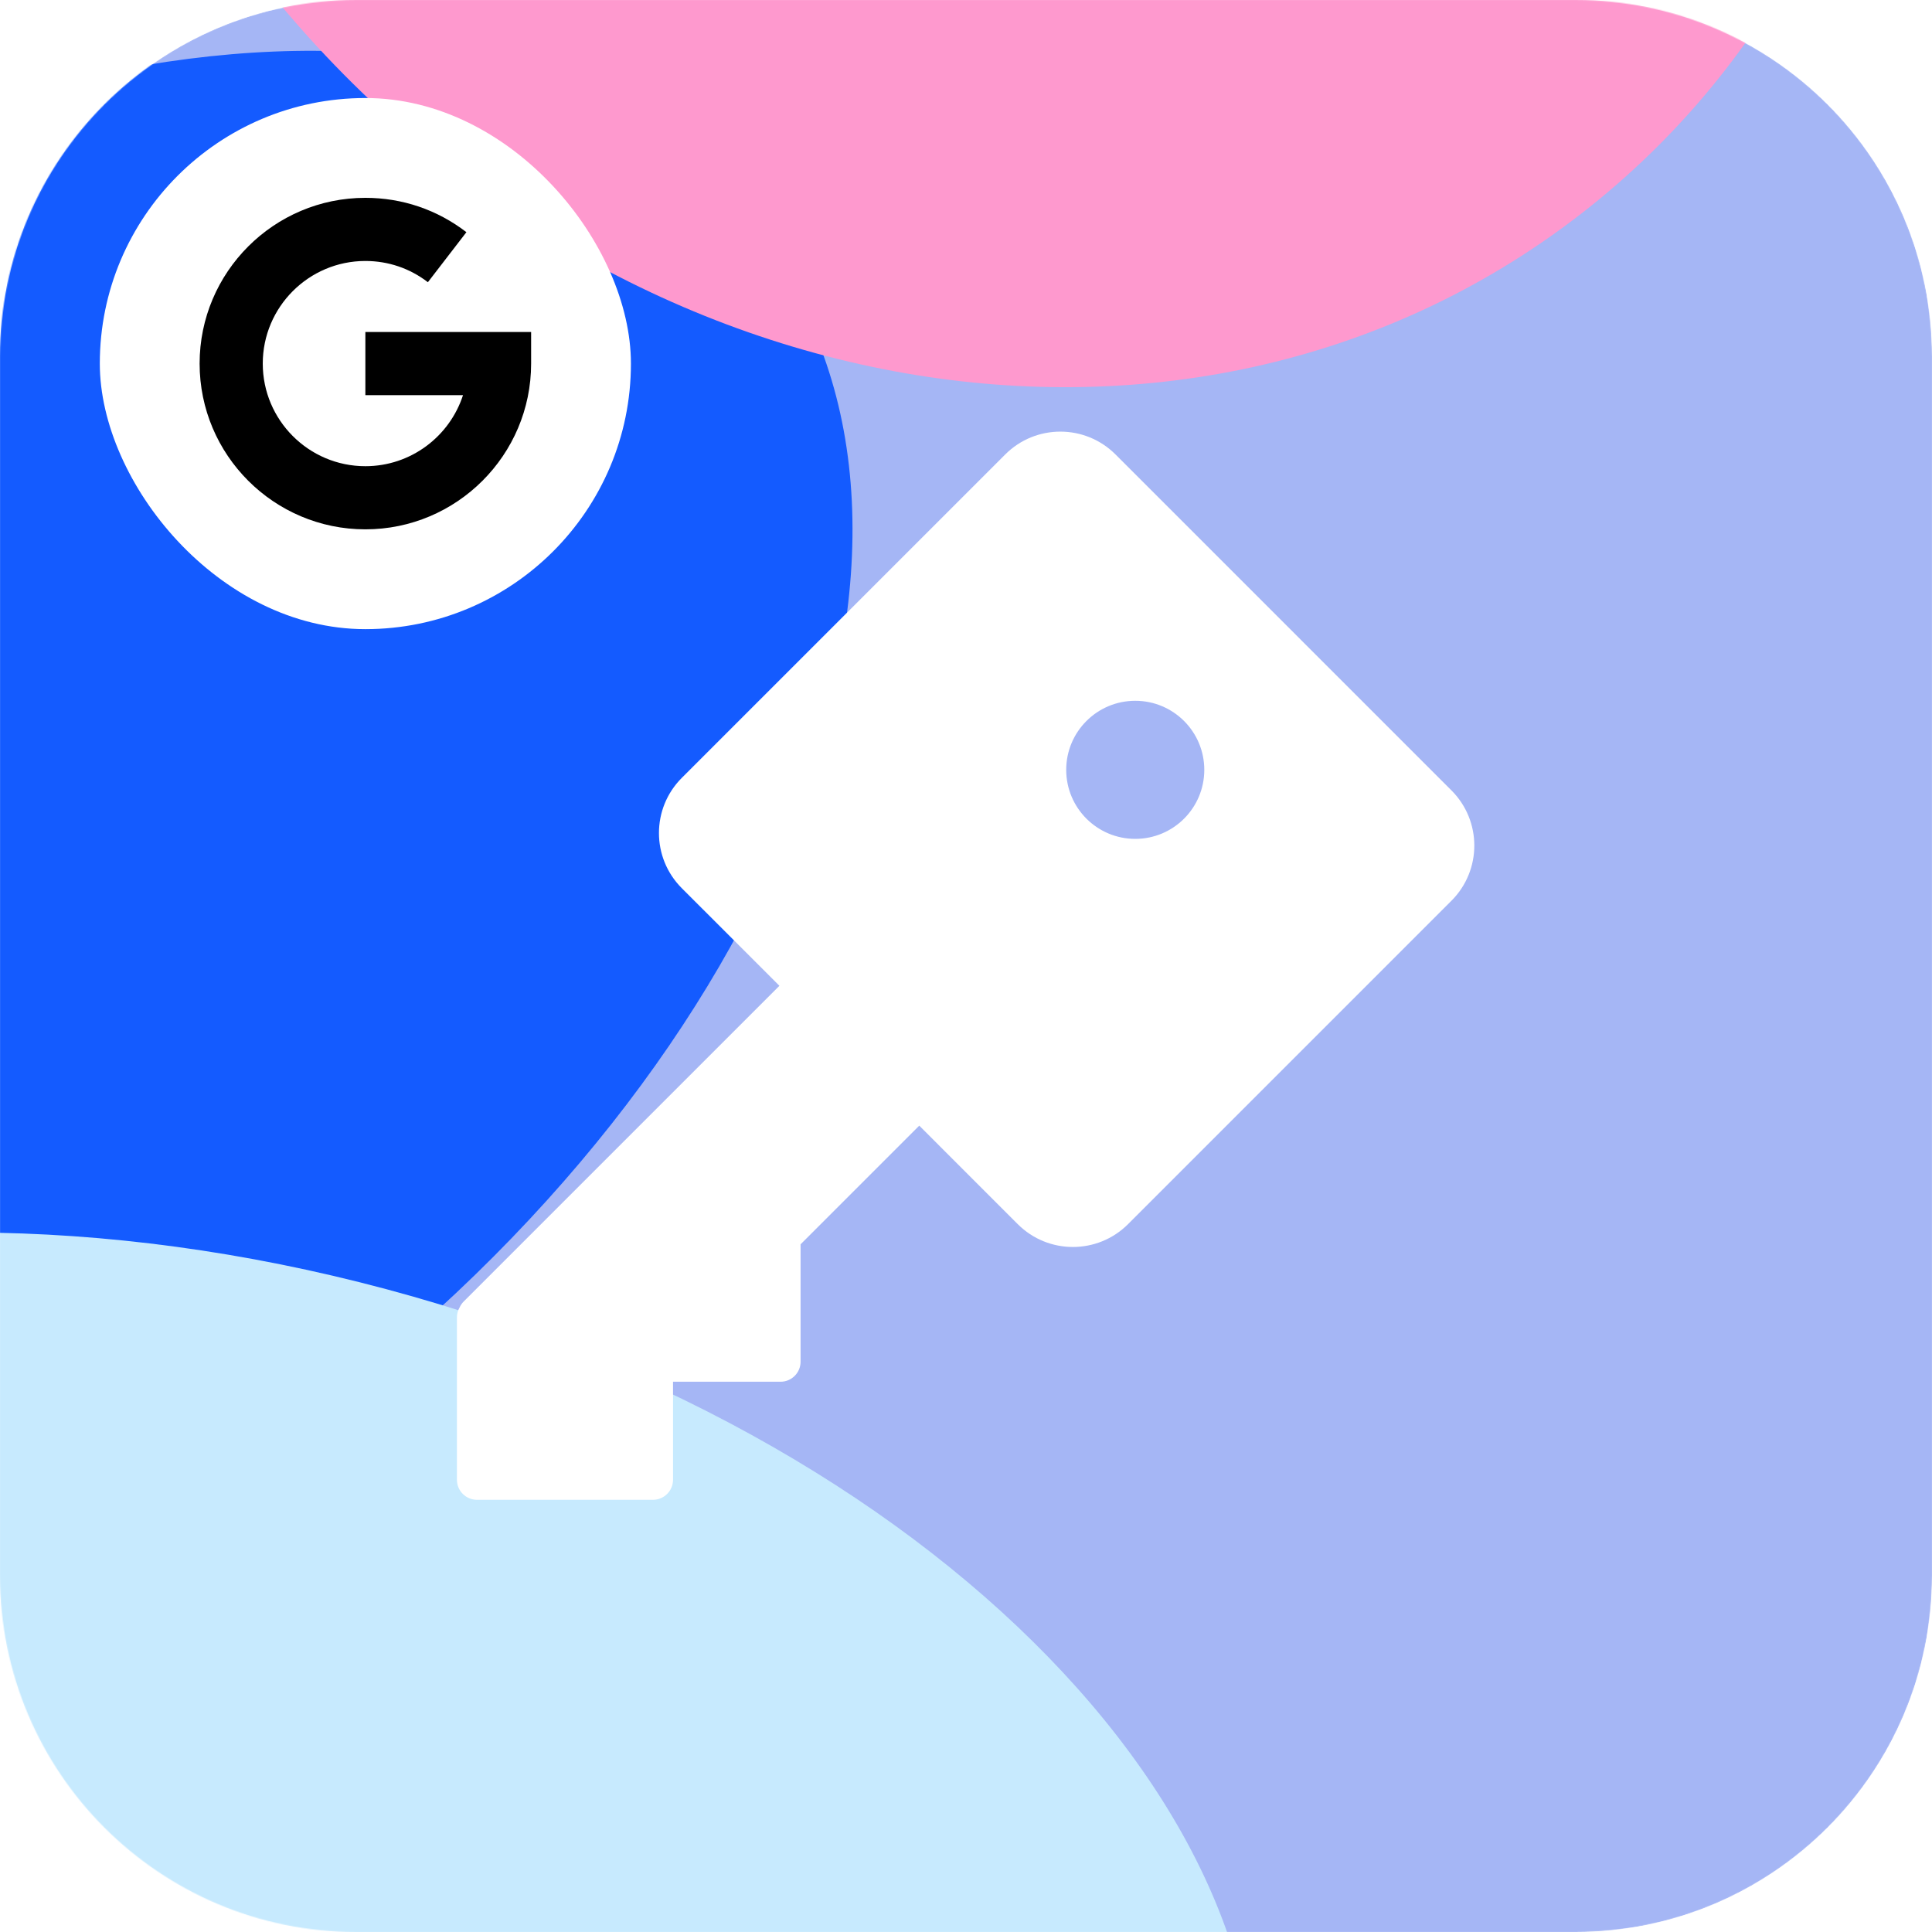 <svg width="2168" height="2168" viewBox="0 0 2168 2168" fill="none" xmlns="http://www.w3.org/2000/svg">
<g clip-path="url(#clip0_14_17)">
<mask id="mask0_14_17" style="mask-type:luminance" maskUnits="userSpaceOnUse" x="0" y="0" width="2168" height="2168">
<path d="M1768 0H400C179.086 0 0 179.086 0 400V1768C0 1988.91 179.086 2168 400 2168H1768C1988.91 2168 2168 1988.91 2168 1768V400C2168 179.086 1988.91 0 1768 0Z" fill="white"/>
</mask>
<g mask="url(#mask0_14_17)">
<path d="M1768 0H400C179.086 0 0 179.086 0 400V1768C0 1988.91 179.086 2168 400 2168H1768C1988.91 2168 2168 1988.91 2168 1768V400C2168 179.086 1988.91 0 1768 0Z" fill="#A5B6F5"/>
<g filter="url(#filter0_f_14_17)">
<path d="M856.464 273.319C608.929 -56.571 -19.365 -3.127 -546.87 392.691C-1074.37 788.508 -1301.34 1376.81 -1053.8 1706.7C-806.265 2036.59 -177.97 1983.14 349.534 1587.33C877.039 1191.51 1104 603.208 856.464 273.319Z" fill="#145BFF"/>
</g>
<g filter="url(#filter1_f_14_17)">
<path d="M1393.74 2477.15C1500.52 2078.78 1070.68 1617.43 433.666 1446.69C-203.344 1275.96 -806.301 1460.49 -913.075 1858.87C-1019.85 2257.24 -590.007 2718.59 47.003 2889.33C684.013 3060.06 1286.97 2875.53 1393.74 2477.15Z" fill="#C7EAFE"/>
</g>
<path fill-rule="evenodd" clip-rule="evenodd" d="M1128 509.986C1162.18 475.802 1217.6 475.802 1251.79 509.986L1628.76 886.963C1662.95 921.147 1662.95 976.569 1628.76 1010.75L1265.85 1373.67C1231.67 1407.85 1176.25 1407.85 1142.06 1373.67L1031.54 1263.14L898.368 1396.31V1528.05C898.368 1540.46 888.306 1550.52 875.893 1550.52H755.241V1660.53C755.241 1672.94 745.179 1683 732.767 1683H535.229C522.817 1683 512.754 1672.94 512.754 1660.53V1478.36C512.754 1474.29 513.841 1470.46 515.741 1467.16C516.829 1464.73 518.371 1462.45 520.366 1460.46L874.611 1106.21L765.085 996.688C730.901 962.504 730.901 907.082 765.085 872.899L1128 509.986ZM1351.4 863.868C1351.4 906.657 1316.72 941.345 1273.93 941.345C1231.14 941.345 1196.45 906.657 1196.45 863.868C1196.45 821.078 1231.14 786.39 1273.93 786.39C1316.72 786.39 1351.4 821.078 1351.4 863.868Z" fill="white"/>
<g filter="url(#filter2_f_14_17)">
<path d="M1894.58 -1264.32C1519.68 -1763.96 852.712 -1896.59 404.877 -1560.55C-42.958 -1224.52 -102.077 -547.067 272.831 -47.428C647.739 452.211 1314.7 584.837 1762.54 248.801C2210.37 -87.235 2269.49 -764.684 1894.58 -1264.32Z" fill="#FE99CE"/>
</g>
</g>
<rect x="112" y="110" width="596" height="596" rx="298" fill="white"/>
<g clip-path="url(#clip1_14_17)">
<path d="M224 408C224 305.44 307.44 222 410 222C451.421 222 490.627 235.326 523.379 260.539L480.156 316.686C459.905 301.098 435.645 292.857 410 292.857C346.51 292.857 294.857 344.51 294.857 408C294.857 471.49 346.51 523.143 410 523.143C461.136 523.143 504.591 489.64 519.566 443.429H410V372.571H596V408C596 510.56 512.56 594 410 594C307.44 594 224 510.56 224 408Z" fill="black"/>
</g>
</g>
<defs>
<filter id="filter0_f_14_17" x="-1953.98" y="-742.985" width="3710.63" height="3465.99" filterUnits="userSpaceOnUse" color-interpolation-filters="sRGB">
<feFlood flood-opacity="0" result="BackgroundImageFix"/>
<feBlend mode="normal" in="SourceGraphic" in2="BackgroundImageFix" result="shape"/>
<feGaussianBlur stdDeviation="400" result="effect1_foregroundBlur_14_17"/>
</filter>
<filter id="filter1_f_14_17" x="-1729.35" y="583.037" width="3939.37" height="3169.95" filterUnits="userSpaceOnUse" color-interpolation-filters="sRGB">
<feFlood flood-opacity="0" result="BackgroundImageFix"/>
<feBlend mode="normal" in="SourceGraphic" in2="BackgroundImageFix" result="shape"/>
<feGaussianBlur stdDeviation="400" result="effect1_foregroundBlur_14_17"/>
</filter>
<filter id="filter2_f_14_17" x="-586.446" y="-2358.86" width="3340.31" height="3405.96" filterUnits="userSpaceOnUse" color-interpolation-filters="sRGB">
<feFlood flood-opacity="0" result="BackgroundImageFix"/>
<feBlend mode="normal" in="SourceGraphic" in2="BackgroundImageFix" result="shape"/>
<feGaussianBlur stdDeviation="306.308" result="effect1_foregroundBlur_14_17"/>
</filter>
<clipPath id="clip0_14_17">
<rect width="2168" height="2168" fill="white"/>
</clipPath>
<clipPath id="clip1_14_17">
<rect width="372" height="372" fill="white" transform="translate(224 222)"/>
</clipPath>
</defs>
</svg>
